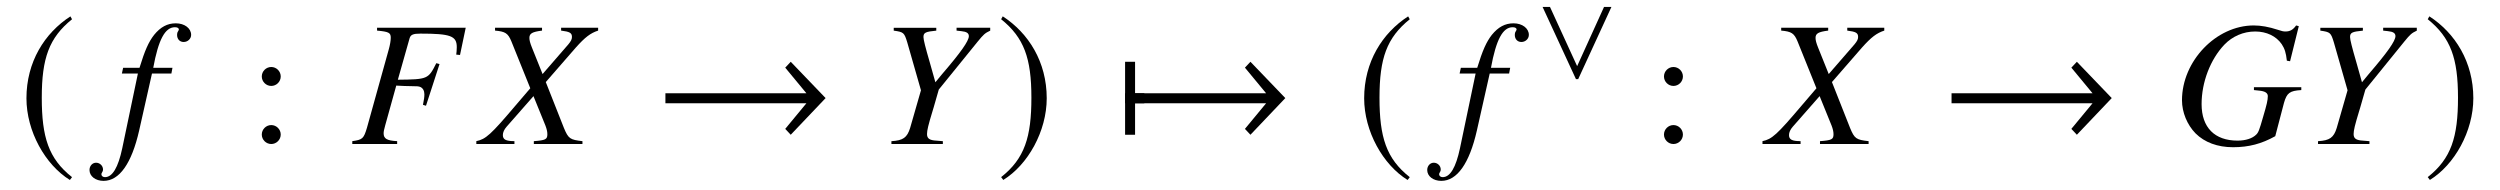 <?xml version='1.0' encoding='UTF-8'?>
<!-- This file was generated by dvisvgm 3.2.2 -->
<svg version='1.1' xmlns='http://www.w3.org/2000/svg' xmlns:xlink='http://www.w3.org/1999/xlink' width='139.377pt' height='10.616pt' viewBox='-.5 -8.029 139.377 10.616'>
<defs>
<use id='g35-95' xlink:href='#g32-95' transform='scale(1.327)'/>
<use id='g38-33' xlink:href='#g32-33' transform='scale(1.818)'/>
<use id='g38-55' xlink:href='#g32-55' transform='scale(1.818)'/>
<use id='g38-185' xlink:href='#g32-185' transform='scale(1.818)'/>
<use id='g38-186' xlink:href='#g32-186' transform='scale(1.818)'/>
<path id='g50-58' d='m1.913-3.766c0-.289-.239-.528-.528-.528s-.528 .239-.528 .528s.239 .528 .528 .528s.528-.239 .528-.528zm0 3.238c0-.289-.239-.528-.528-.528s-.528 .239-.528 .528s.239 .528 .528 .528s.528-.239 .528-.528z'/>
<path id='g47-27' d='m6.084-4.963l.318-1.519h-4.943v.159c.655 .06 .764 .119 .764 .397c0 .159-.04 .397-.109 .645l-1.221 4.387c-.179 .596-.248 .655-.814 .734v.159h2.501v-.159c-.576-.03-.754-.139-.754-.437c0-.089 .02-.208 .089-.447l.615-2.213c.367 .02 .586 .03 .804 .03c.387 0 .447 .01 .546 .05c.139 .069 .218 .208 .218 .407c0 .159-.02 .278-.079 .586l.169 .05l.754-2.323l-.179-.05c-.447 .893-.476 .903-2.144 .923l.655-2.313c.06-.199 .199-.258 .605-.258c1.677 0 2.025 .129 2.025 .754c0 .069 0 .109-.01 .228c-.01 .069-.01 .109-.02 .189l.208 .02z'/>
<path id='g47-28' d='m7.166-3.007v-.159h-2.64v.159l.288 .03c.328 .03 .486 .129 .486 .308c0 .218-.06 .476-.258 1.141c-.218 .764-.268 .883-.387 1.002c-.218 .218-.596 .337-1.042 .337c-1.28 0-2.005-.734-2.005-2.035c0-1.221 .486-2.491 1.27-3.315c.447-.466 1.062-.734 1.717-.734c.635 0 1.171 .258 1.479 .705c.169 .258 .238 .476 .288 .923l.179 .03l.486-1.955l-.149-.04c-.169 .238-.337 .337-.596 .337c-.109 0-.208-.02-.437-.099c-.486-.159-.923-.238-1.33-.238c-2.094 0-4 1.985-4 4.169c0 .675 .288 1.37 .754 1.846c.506 .506 1.231 .774 2.094 .774c.873 0 1.588-.189 2.352-.615l.486-1.856c.159-.556 .318-.675 .963-.715z'/>
<path id='g47-45' d='m5.628 0v-.159c-.695-.079-.784-.139-1.032-.734l-1.012-2.561l1.677-1.926c.516-.576 .814-.804 1.241-.943v-.159h-2.064v.159c.486 .06 .605 .129 .605 .357c0 .129-.06 .238-.199 .407l-1.439 1.658l-.586-1.459c-.109-.268-.149-.427-.149-.556c0-.248 .159-.337 .705-.407v-.159h-2.62v.159c.576 .05 .725 .149 .913 .605l1.052 2.61l-.824 .963c-1.38 1.628-1.658 1.876-2.184 1.985v.159h2.124v-.159c-.476 0-.645-.089-.645-.337c0-.149 .069-.308 .208-.466l1.499-1.707l.665 1.638c.069 .179 .109 .337 .109 .486c0 .288-.099 .337-.754 .387v.159h2.71z'/>
<path id='g47-46' d='m6.283-6.322v-.159h-1.876v.159l.268 .03c.288 .03 .417 .109 .417 .278c0 .268-.447 .903-1.489 2.114l-.377 .457l-.308-1.092c-.248-.854-.357-1.28-.357-1.429c0-.248 .119-.298 .715-.357v-.159h-2.372v.159c.556 .079 .586 .109 .754 .655l.764 2.67l-.605 2.104c-.169 .536-.387 .695-1.042 .734v.159h2.868v-.159l-.357-.03c-.387-.02-.526-.119-.526-.367c0-.208 .069-.496 .308-1.28l.06-.199l.288-1.002l2.174-2.68c.318-.387 .397-.466 .695-.605z'/>
<path id='g47-53' d='m4.208-6.084c0-.367-.367-.645-.854-.645c-.476 0-.854 .208-1.211 .645c-.308 .397-.516 .864-.814 1.836h-.913l-.069 .318h.893l-.873 4.169c-.228 1.072-.546 1.608-.963 1.608c-.119 0-.199-.069-.199-.159c0-.04 .01-.06 .04-.109c.04-.06 .05-.099 .05-.159c0-.208-.179-.377-.387-.377s-.367 .179-.367 .407c0 .347 .337 .605 .784 .605c.883 0 1.568-.973 1.985-2.809l.715-3.176h1.082l.06-.318h-1.072c.288-1.568 .655-2.263 1.211-2.263c.139 0 .218 .05 .218 .129c0 0-.01 .05-.04 .089c-.05 .079-.06 .129-.06 .208c0 .238 .149 .397 .367 .397c.228 0 .417-.179 .417-.397z'/>
<path id='g32-33' d='m5.252-1.408l-1.07-1.114l-.169 .18l.65 .786h-4.324v.306h4.324l-.65 .786l.169 .18l1.07-1.125z'/>
<path id='g32-55' d='m.928-1.25v-.306h-.284v-.966h-.306v2.238h.306v-.966h.284z'/>
<path id='g32-95' d='m3.232-3.035h-.311l-1.13 2.489l-1.141-2.489h-.311l1.403 3.035h.093l1.397-3.035z'/>
<path id='g32-185' d='m1.61-3.914c-.792 .513-1.348 1.397-1.348 2.511c0 1.015 .579 2.042 1.332 2.506l.066-.087c-.721-.568-.928-1.228-.928-2.435c0-1.212 .224-1.84 .928-2.407l-.049-.087z'/>
<path id='g32-186' d='m.207-3.914l-.049 .087c.704 .568 .928 1.196 .928 2.407c0 1.206-.207 1.867-.928 2.435l.066 .087c.753-.464 1.332-1.49 1.332-2.506c0-1.114-.557-1.998-1.348-2.511z'/>
</defs>
<g id='page1272'>
<g fill='currentColor'>
<use x='.498' y='0' xlink:href='#g38-185'/>
<use x='5.948' y='0' xlink:href='#g47-53'/>
<use x='13.238' y='0' xlink:href='#g50-58'/>
<use x='19.062' y='0' xlink:href='#g47-27'/>
<use x='26.344' y='0' xlink:href='#g47-45'/>
<use x='35.981' y='0' xlink:href='#g38-33'/>
<use x='48.422' y='0' xlink:href='#g47-46'/>
<use x='55.027' y='0' xlink:href='#g38-186'/>
<use x='61.61' y='0' xlink:href='#g38-55'/>
<use x='61.61' y='0' xlink:href='#g38-33'/>
<use x='75.077' y='0' xlink:href='#g38-185'/>
<use x='80.527' y='0' xlink:href='#g47-53'/>
<use x='85.05' y='-3.616' xlink:href='#g35-95'/>
<use x='91.411' y='0' xlink:href='#g50-58'/>
<use x='98.048' y='0' xlink:href='#g47-45'/>
<use x='107.684' y='0' xlink:href='#g38-33'/>
<use x='120.633' y='0' xlink:href='#g47-28'/>
<use x='127.956' y='0' xlink:href='#g47-46'/>
<use x='134.561' y='0' xlink:href='#g38-186'/>
</g>
</g>
</svg>